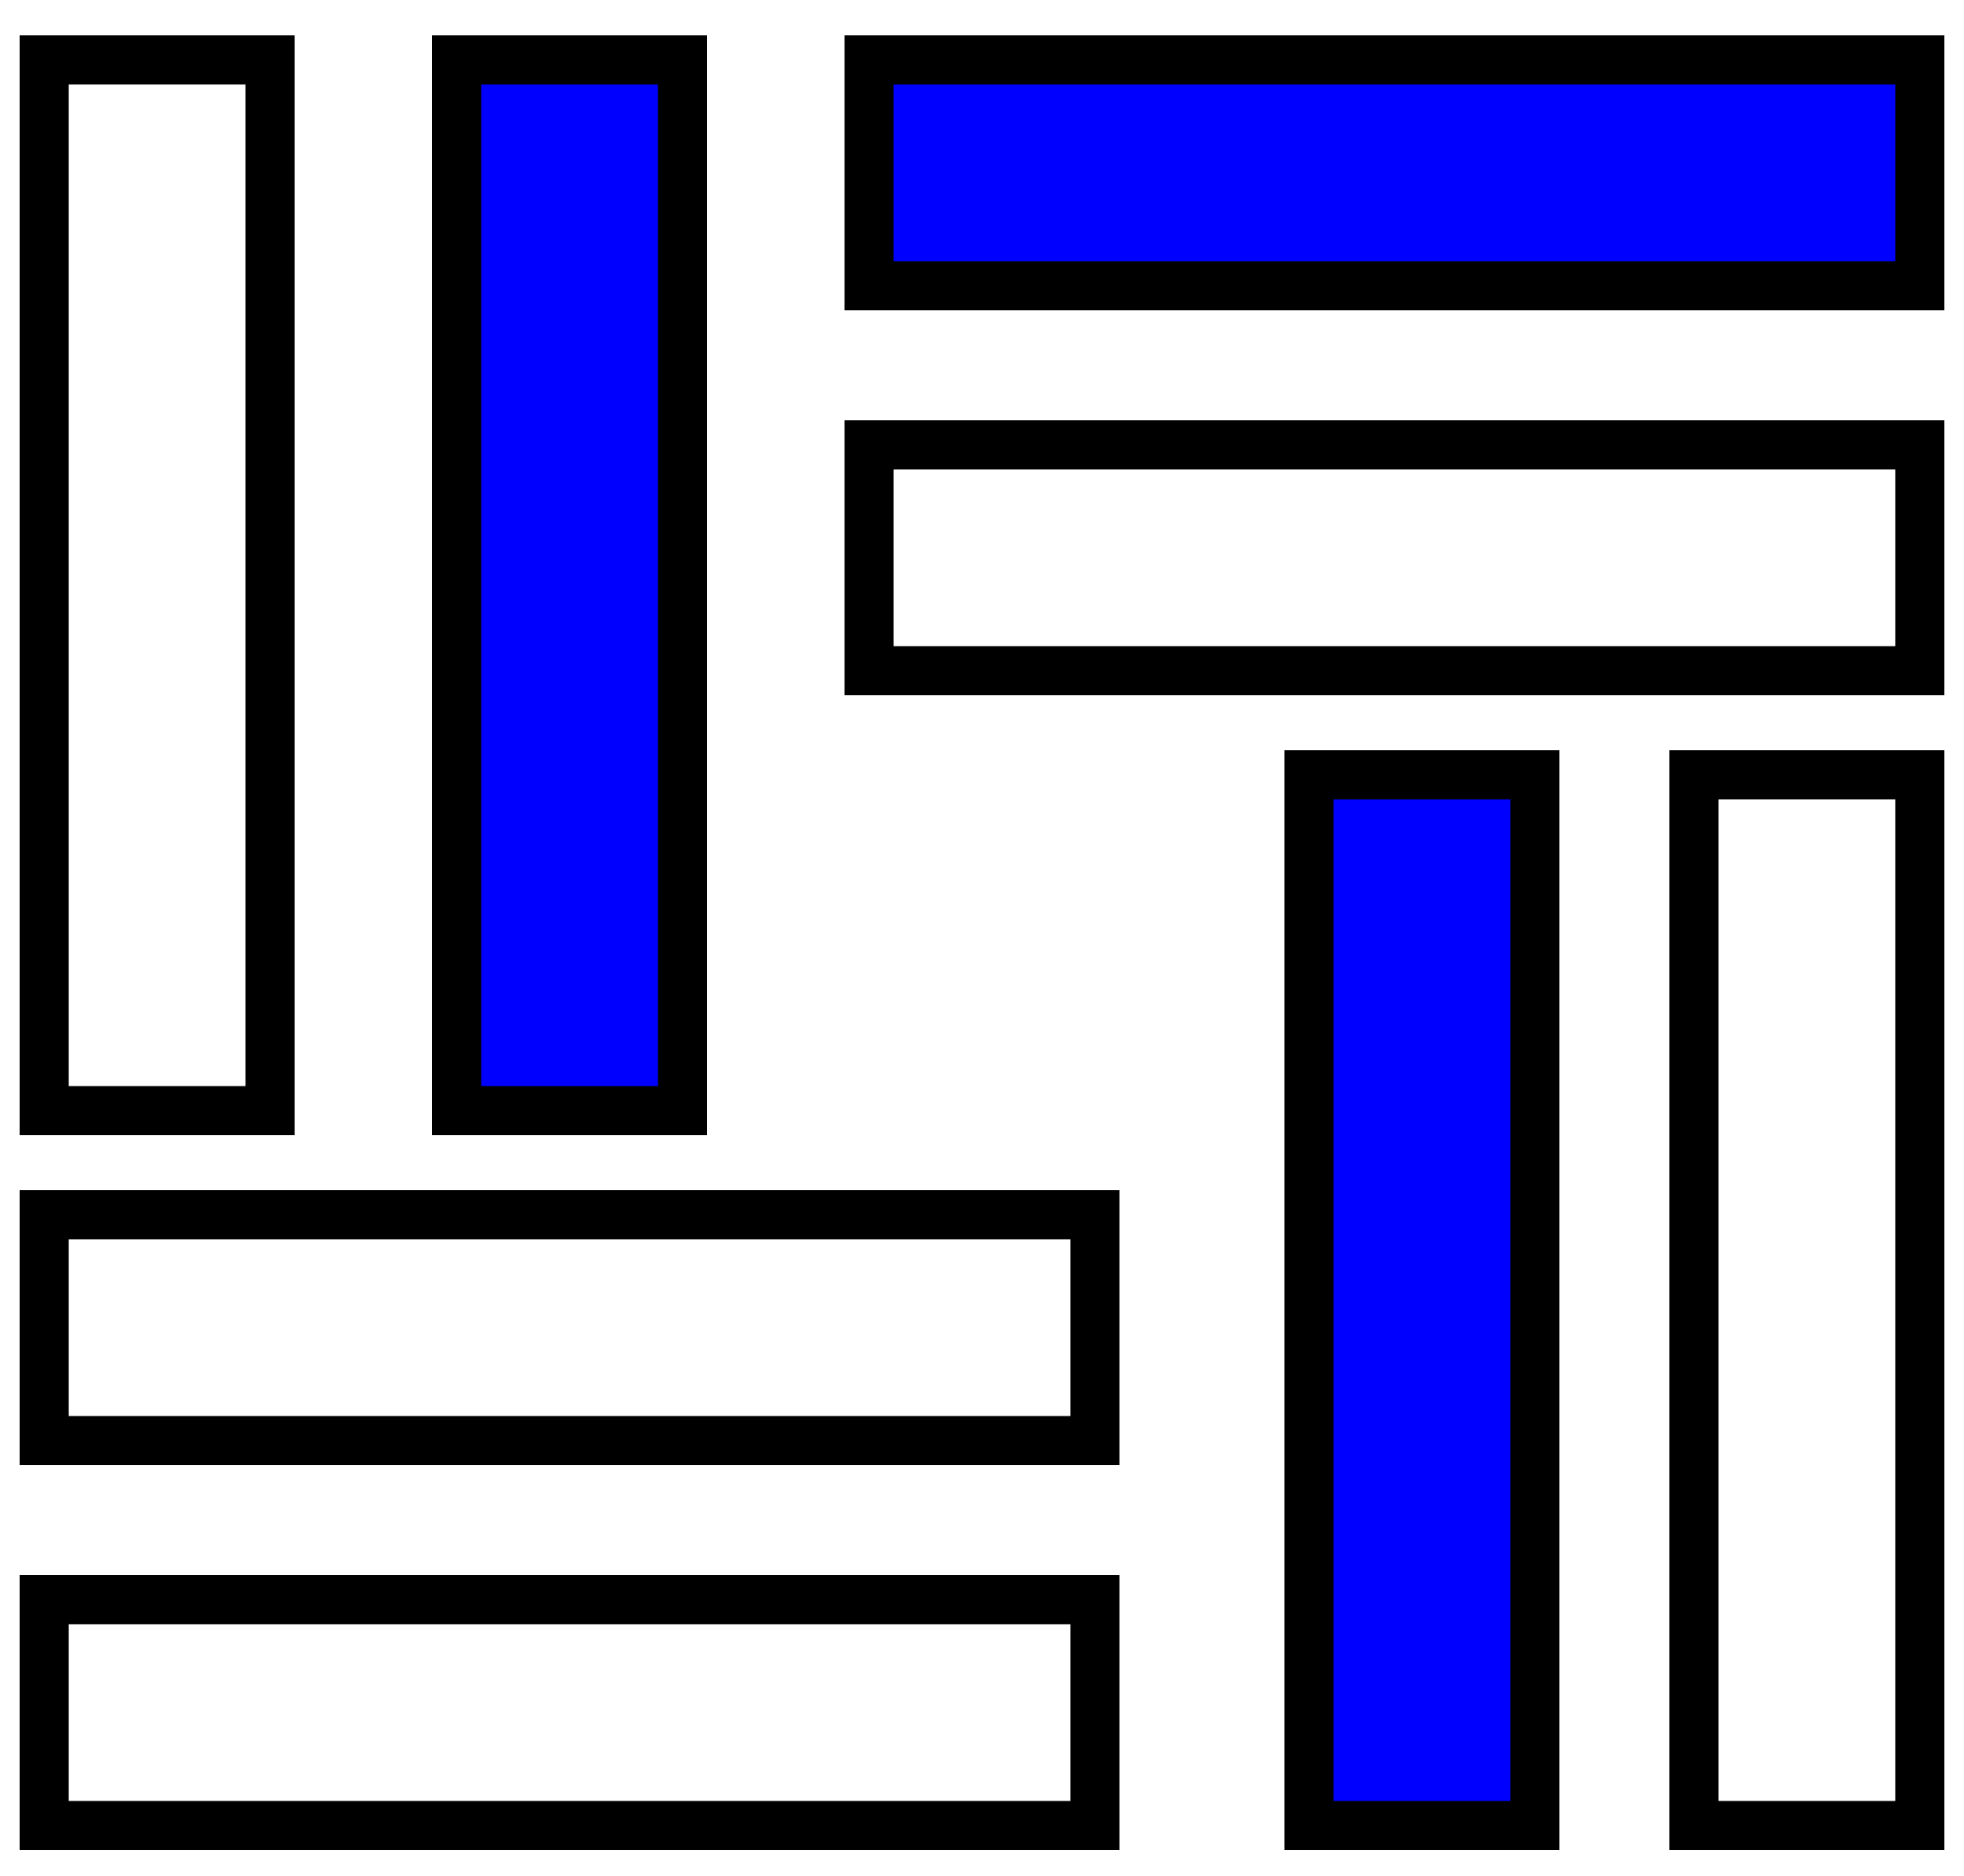 <svg id="Layer_1" data-name="Layer 1" xmlns="http://www.w3.org/2000/svg" viewBox="0 0 200 191"><defs><style>.cls-1{fill:blue;}</style></defs><title>Artboard 3</title><path d="M25,8.6v102H7V8.6H25m5-5H2v112H30V3.6Z"/><rect class="cls-1" x="46.5" y="6.1" width="23" height="107"/><path d="M67,8.6v102H49V8.6H67m5-5H44v112H72V3.6Z"/><path d="M193,47.8v18H91v-18H193m5-5H86v28H198v-28Z"/><rect class="cls-1" x="88.5" y="6.1" width="107" height="23"/><path d="M193,8.6v18H91V8.6H193m5-5H86v28H198V3.6Z"/><path d="M109,165.4v18H7v-18H109m5-5H2v28H114v-28Z"/><path d="M109,126.2v18H7v-18H109m5-5H2v28H114v-28Z"/><rect class="cls-1" x="133.3" y="78.9" width="23" height="107"/><path d="M153.8,81.4v102h-18V81.4h18m5-5h-28v112h28V76.4Z"/><path d="M193,81.4v102H175V81.4h18m5-5H170v112h28V76.4Z"/></svg>